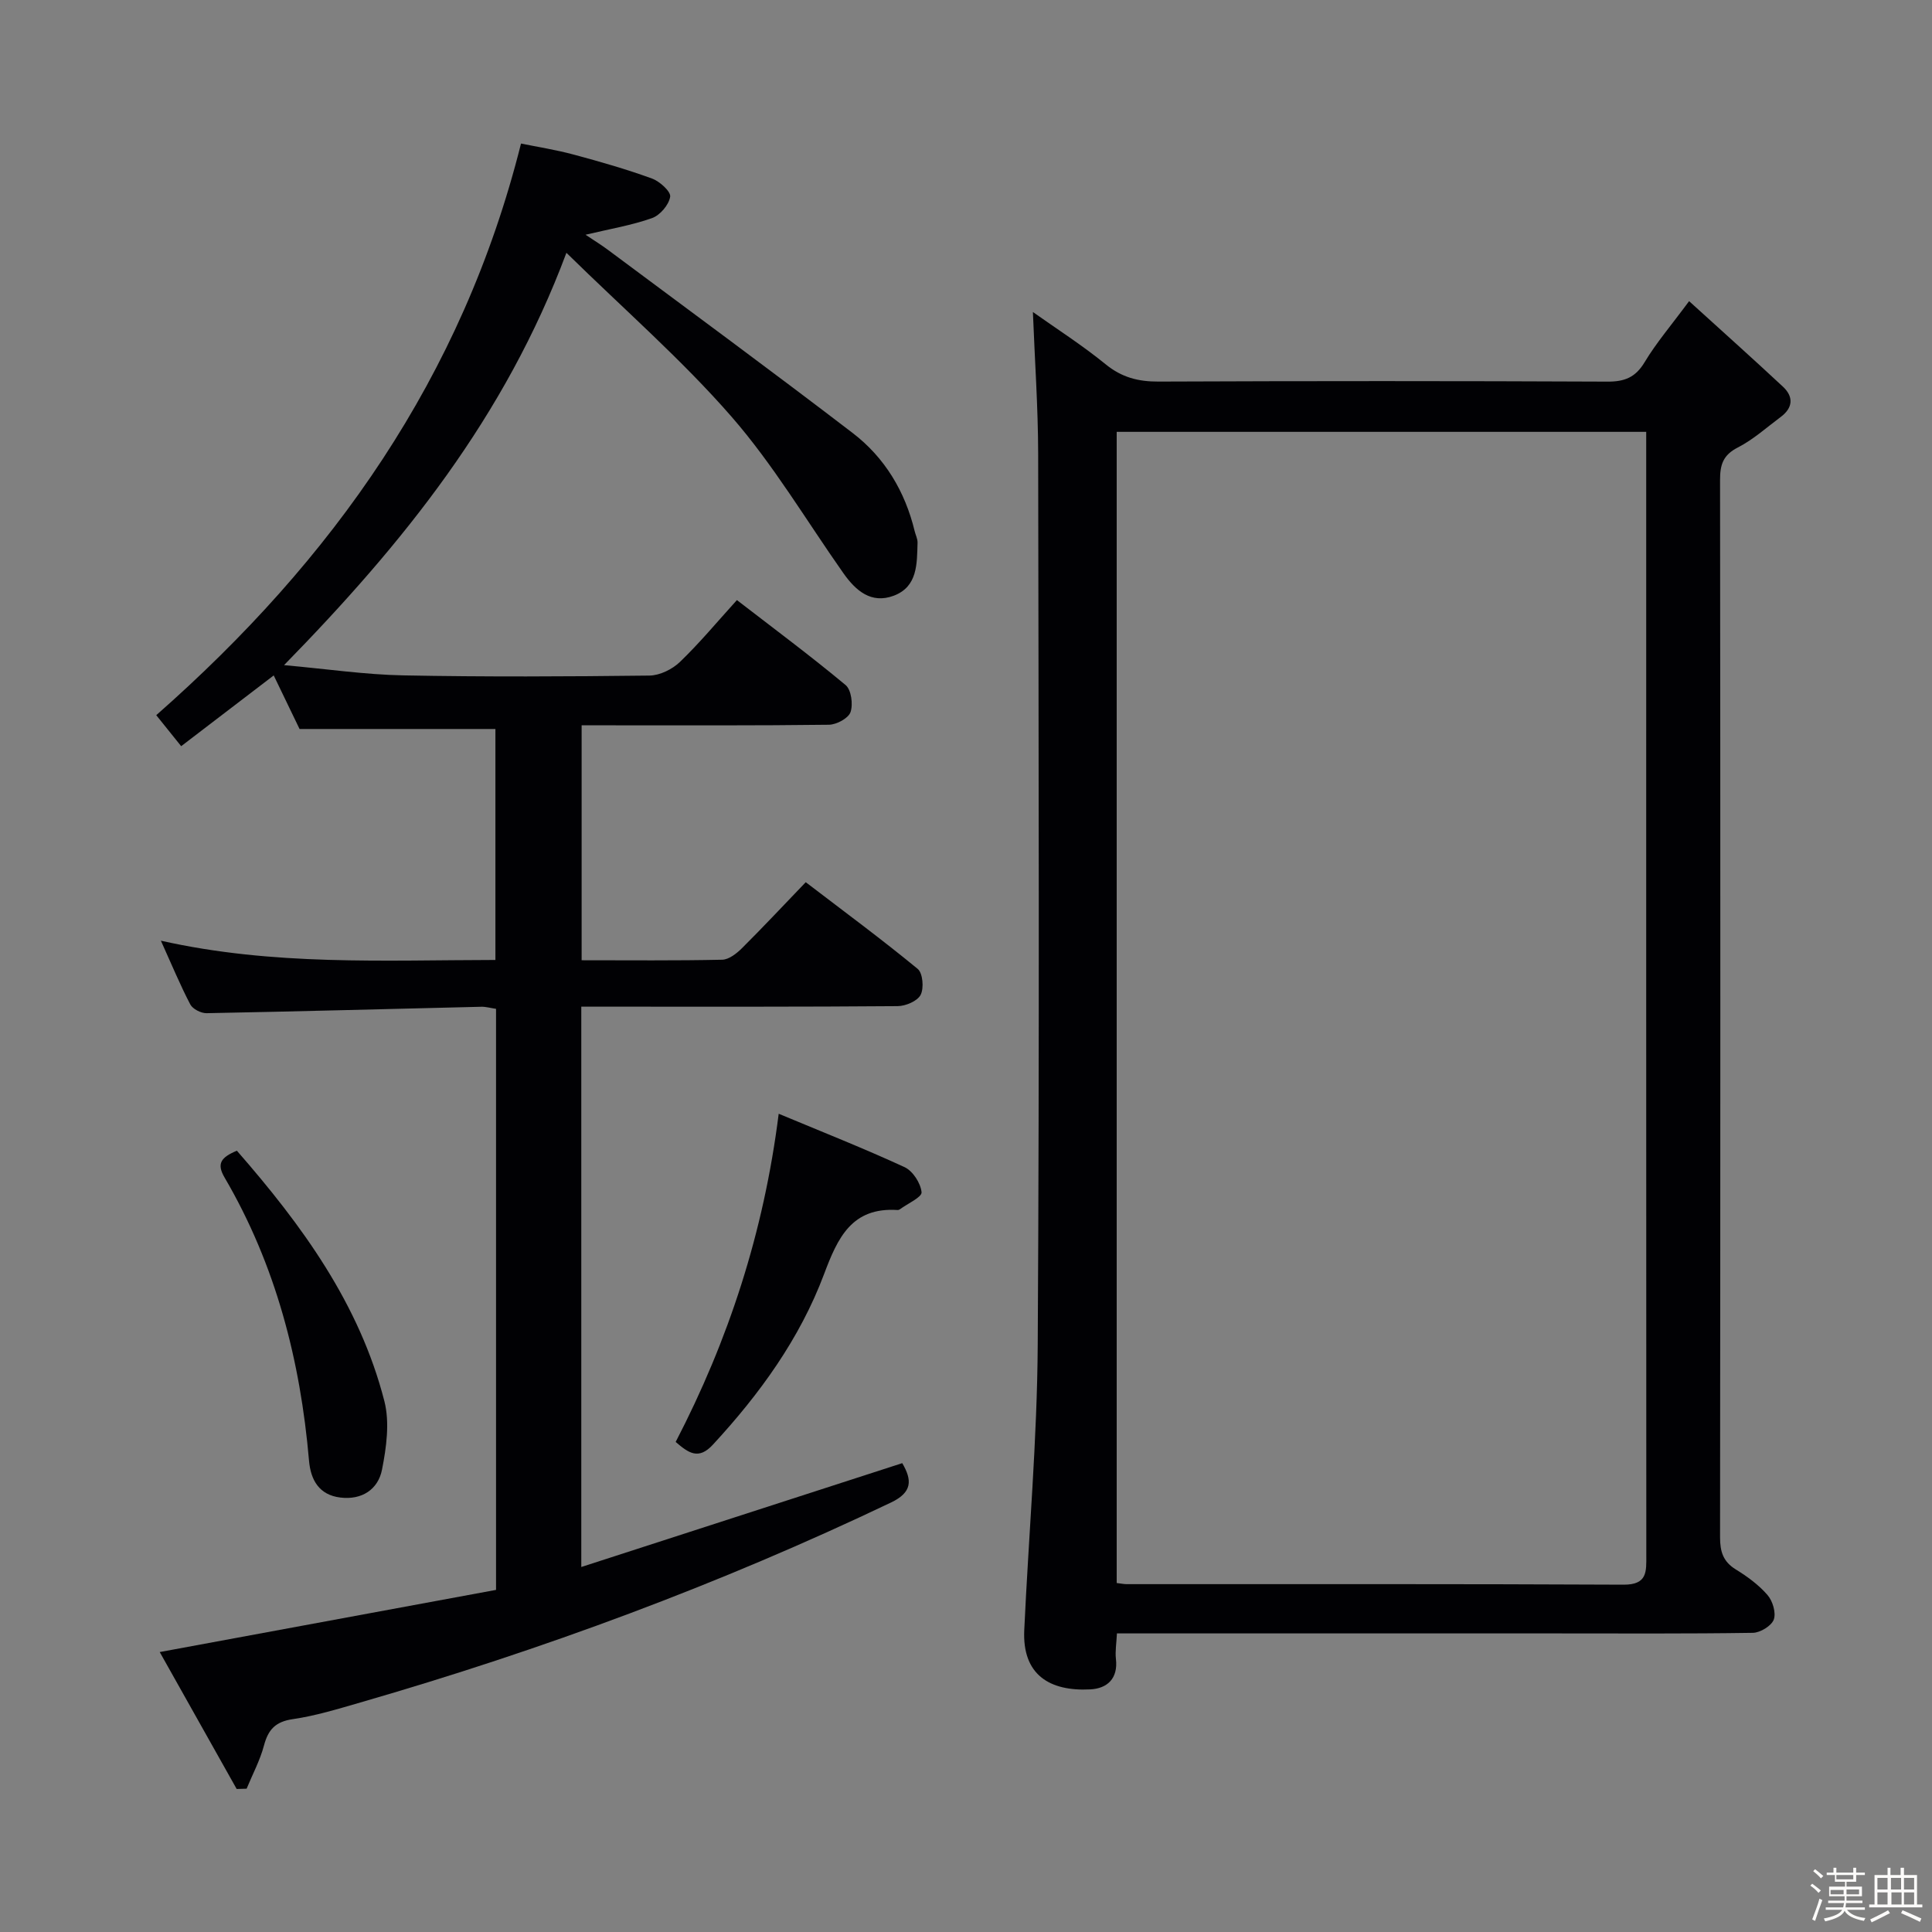 <svg enable-background="new 0 0 400 400" viewBox="0 0 400 400" xmlns="http://www.w3.org/2000/svg"><rect x="0" y="0" width="400" height="400" fill="#808080" stroke="none"/><path d="m374.8 390.4.4-.4c.7.5 1.3 1 1.8 1.4l-.5.5c-.5-.6-1.1-1.1-1.7-1.5zm1 7.3-.6-.3c.5-1.4 1.1-2.8 1.5-4.3.2.1.4.2.6.3-.5 1.3-1 2.8-1.5 4.3zm-.4-10.3.4-.4c.4.3 1 .8 1.7 1.4l-.5.5c-.4-.5-1-1-1.6-1.5zm2.5.3h1.7v-1h.6v1h3.5v-1h.6v1h1.8v.5h-1.8v1.4h-2v1h3.2v2h-3.2v.9h3.3v.5h-3.4c0 .3-.1.6-.1.9h4v.5h-3.7c.7.9 1.9 1.5 3.8 1.7-.1.2-.2.4-.3.6-2.1-.4-3.5-1.1-4-2.1-.4 1-1.8 1.7-4 2.2-.1-.2-.2-.4-.3-.6 2.1-.4 3.4-1 3.8-1.8h-3.4v-.5h3.6c.1-.3.1-.6.2-.9h-3.3v-.5h3.4c0-.3 0-.6 0-.9h-3.2v-2h3.3v-1h-2.1v-1.4h-1.7v-.5zm1.1 3.5v1h2.7c0-.3 0-.4 0-.4 0-.1 0-.2 0-.2 0-.1 0-.2 0-.3h-2.7zm1.2-3v.9h3.5v-.9zm4.7 3h-2.6v.6.4h2.6z" fill="#fcfbfa"/><path d="m393.6 386.7h.6v1.5h2.7v6.1h1.1v.6h-11v-.6h1.1v-6.1h2.7v-1.5h.6v1.5h2.1v-1.5zm-2.7 8.8.4.6c-1.2.6-2.5 1.3-3.8 1.9-.1-.2-.2-.4-.3-.6 1.2-.6 2.5-1.2 3.7-1.9zm-2.2-6.7v2.4h2.1v-2.4zm0 3v2.5h2.1v-2.5zm2.8-3v2.4h2.1v-2.4zm.1 3v2.5h2.1v-2.5h-2.2zm5.9 6.1c-1.4-.7-2.7-1.3-3.9-1.8l.3-.6c1.5.6 2.7 1.2 3.9 1.7zm-1.2-9.1h-2.1v2.4h2.1zm-2.1 3v2.5h2.1v-2.5z" fill="#fcfbfa"/><g fill="#010104"><path d="m49 370.39c-5.34-9.5-10.68-19-15.93-28.35 23.49-4.34 46.53-8.6 69.63-12.87 0-40.61 0-80.36 0-120.3-1.15-.17-2.12-.46-3.08-.43-18.95.45-37.91.97-56.86 1.33-1.14.02-2.86-.86-3.36-1.81-2.07-3.95-3.78-8.09-6.09-13.2 23.3 5.23 46.11 4.02 69.26 3.99 0-16.19 0-32.06 0-47.82-13.51 0-26.89 0-40.55 0-1.58-3.28-3.44-7.12-5.35-11.09-6.5 4.97-12.69 9.7-19.16 14.65-2.02-2.51-3.76-4.68-5.16-6.42 36.51-32.13 63.4-69.95 75.52-118.35 3.37.69 7.22 1.29 10.96 2.3 5.44 1.46 10.88 3.02 16.17 4.95 1.59.58 3.92 2.69 3.75 3.76-.26 1.68-2.09 3.83-3.74 4.42-4.19 1.49-8.65 2.23-13.78 3.45 1.8 1.21 3.27 2.11 4.64 3.13 16.92 12.61 33.93 25.1 50.68 37.93 6.63 5.08 10.84 12.09 12.82 20.3.19.8.62 1.6.6 2.39-.13 4.34.05 9.12-4.94 10.99-4.66 1.74-7.86-1.04-10.43-4.69-7.66-10.88-14.5-22.47-23.2-32.44-10.22-11.72-22.06-22.03-34.13-33.87-12.7 34.01-33.8 60.15-58.46 85.37 8.93.8 16.8 1.97 24.68 2.12 16.99.33 33.99.24 50.98.04 2.14-.03 4.72-1.3 6.3-2.82 4.06-3.9 7.68-8.27 11.8-12.81 7.68 5.93 15.26 11.56 22.51 17.6 1.17.98 1.57 3.99 1.01 5.6-.44 1.27-2.89 2.59-4.47 2.61-15.16.19-30.32.12-45.49.12-1.8 0-3.59 0-5.71 0v48.64c9.86 0 19.48.1 29.1-.11 1.39-.03 2.99-1.29 4.09-2.38 4.36-4.34 8.57-8.84 13.21-13.67 8.06 6.16 15.78 11.86 23.18 17.95 1.06.87 1.32 3.98.61 5.37-.66 1.29-3.1 2.33-4.77 2.34-19.66.16-39.32.11-58.98.11-2.12 0-4.24 0-6.51 0v116.01c22.43-7.26 44.33-14.34 66.45-21.5 2.06 3.51 2.12 6.03-2.33 8.15-35.45 16.92-72.15 30.5-109.86 41.4-4.61 1.33-9.25 2.76-13.98 3.45-3.6.52-5.1 2.15-5.98 5.47-.82 3.08-2.37 5.96-3.59 8.93-.72.01-1.39.03-2.06.06z"/><path d="m349.71 62.35c6.78 6.16 13.16 11.86 19.42 17.7 2.24 2.08 2.1 4.37-.43 6.26-2.93 2.18-5.7 4.7-8.91 6.34-3.07 1.57-3.68 3.59-3.67 6.74.08 72.97.07 145.94 0 218.91 0 2.94.63 5.02 3.25 6.63 2.39 1.47 4.76 3.2 6.58 5.31 1.07 1.23 1.8 3.69 1.29 5.08-.49 1.31-2.8 2.71-4.32 2.74-13.66.21-27.32.12-40.98.12-28.32 0-56.64 0-84.97 0-1.8 0-3.59 0-5.72 0-.1 2.06-.39 3.69-.21 5.28.48 4.1-1.83 6.14-5.34 6.31-8.38.43-14.06-3.01-13.64-12.25.91-19.75 2.68-39.48 2.79-59.23.37-61.47.18-122.95.09-184.43-.02-9.59-.7-19.18-1.09-29.26 4.88 3.46 10.2 6.86 15.06 10.82 3.33 2.72 6.75 3.6 10.94 3.58 30.99-.13 61.98-.13 92.96.01 3.54.02 5.8-.87 7.69-4.02 2.38-3.97 5.43-7.53 9.21-12.64zm-118.51 265.4c1.04.12 1.52.23 2.01.23 34.31.01 68.63-.06 102.94.11 4.97.02 4.7-2.74 4.7-6.09-.03-75.79-.02-151.58-.02-227.37 0-1.75 0-3.51 0-5.22-37.03 0-73.26 0-109.63 0z"/><path d="m161.22 230.59c9.03 3.77 17.66 7.18 26.07 11.06 1.7.79 3.33 3.32 3.51 5.19.1 1.02-2.89 2.35-4.49 3.53-.13.09-.32.16-.47.15-9.5-.61-12.4 5.74-15.23 13.28-5.02 13.37-13.32 24.81-23 35.29-3 3.26-5.07 1.72-7.72-.55 10.93-21.08 18.23-43.32 21.33-67.95z"/><path d="m49.04 238.24c13.47 15.41 25.38 31.72 30.54 51.85 1.13 4.42.42 9.58-.49 14.19-.81 4.09-4.17 6.32-8.63 5.77-4.4-.54-6.13-3.64-6.48-7.62-1.79-20.76-6.89-40.53-17.48-58.63-1.7-2.89-.75-4.18 2.54-5.56z"/></g></svg>